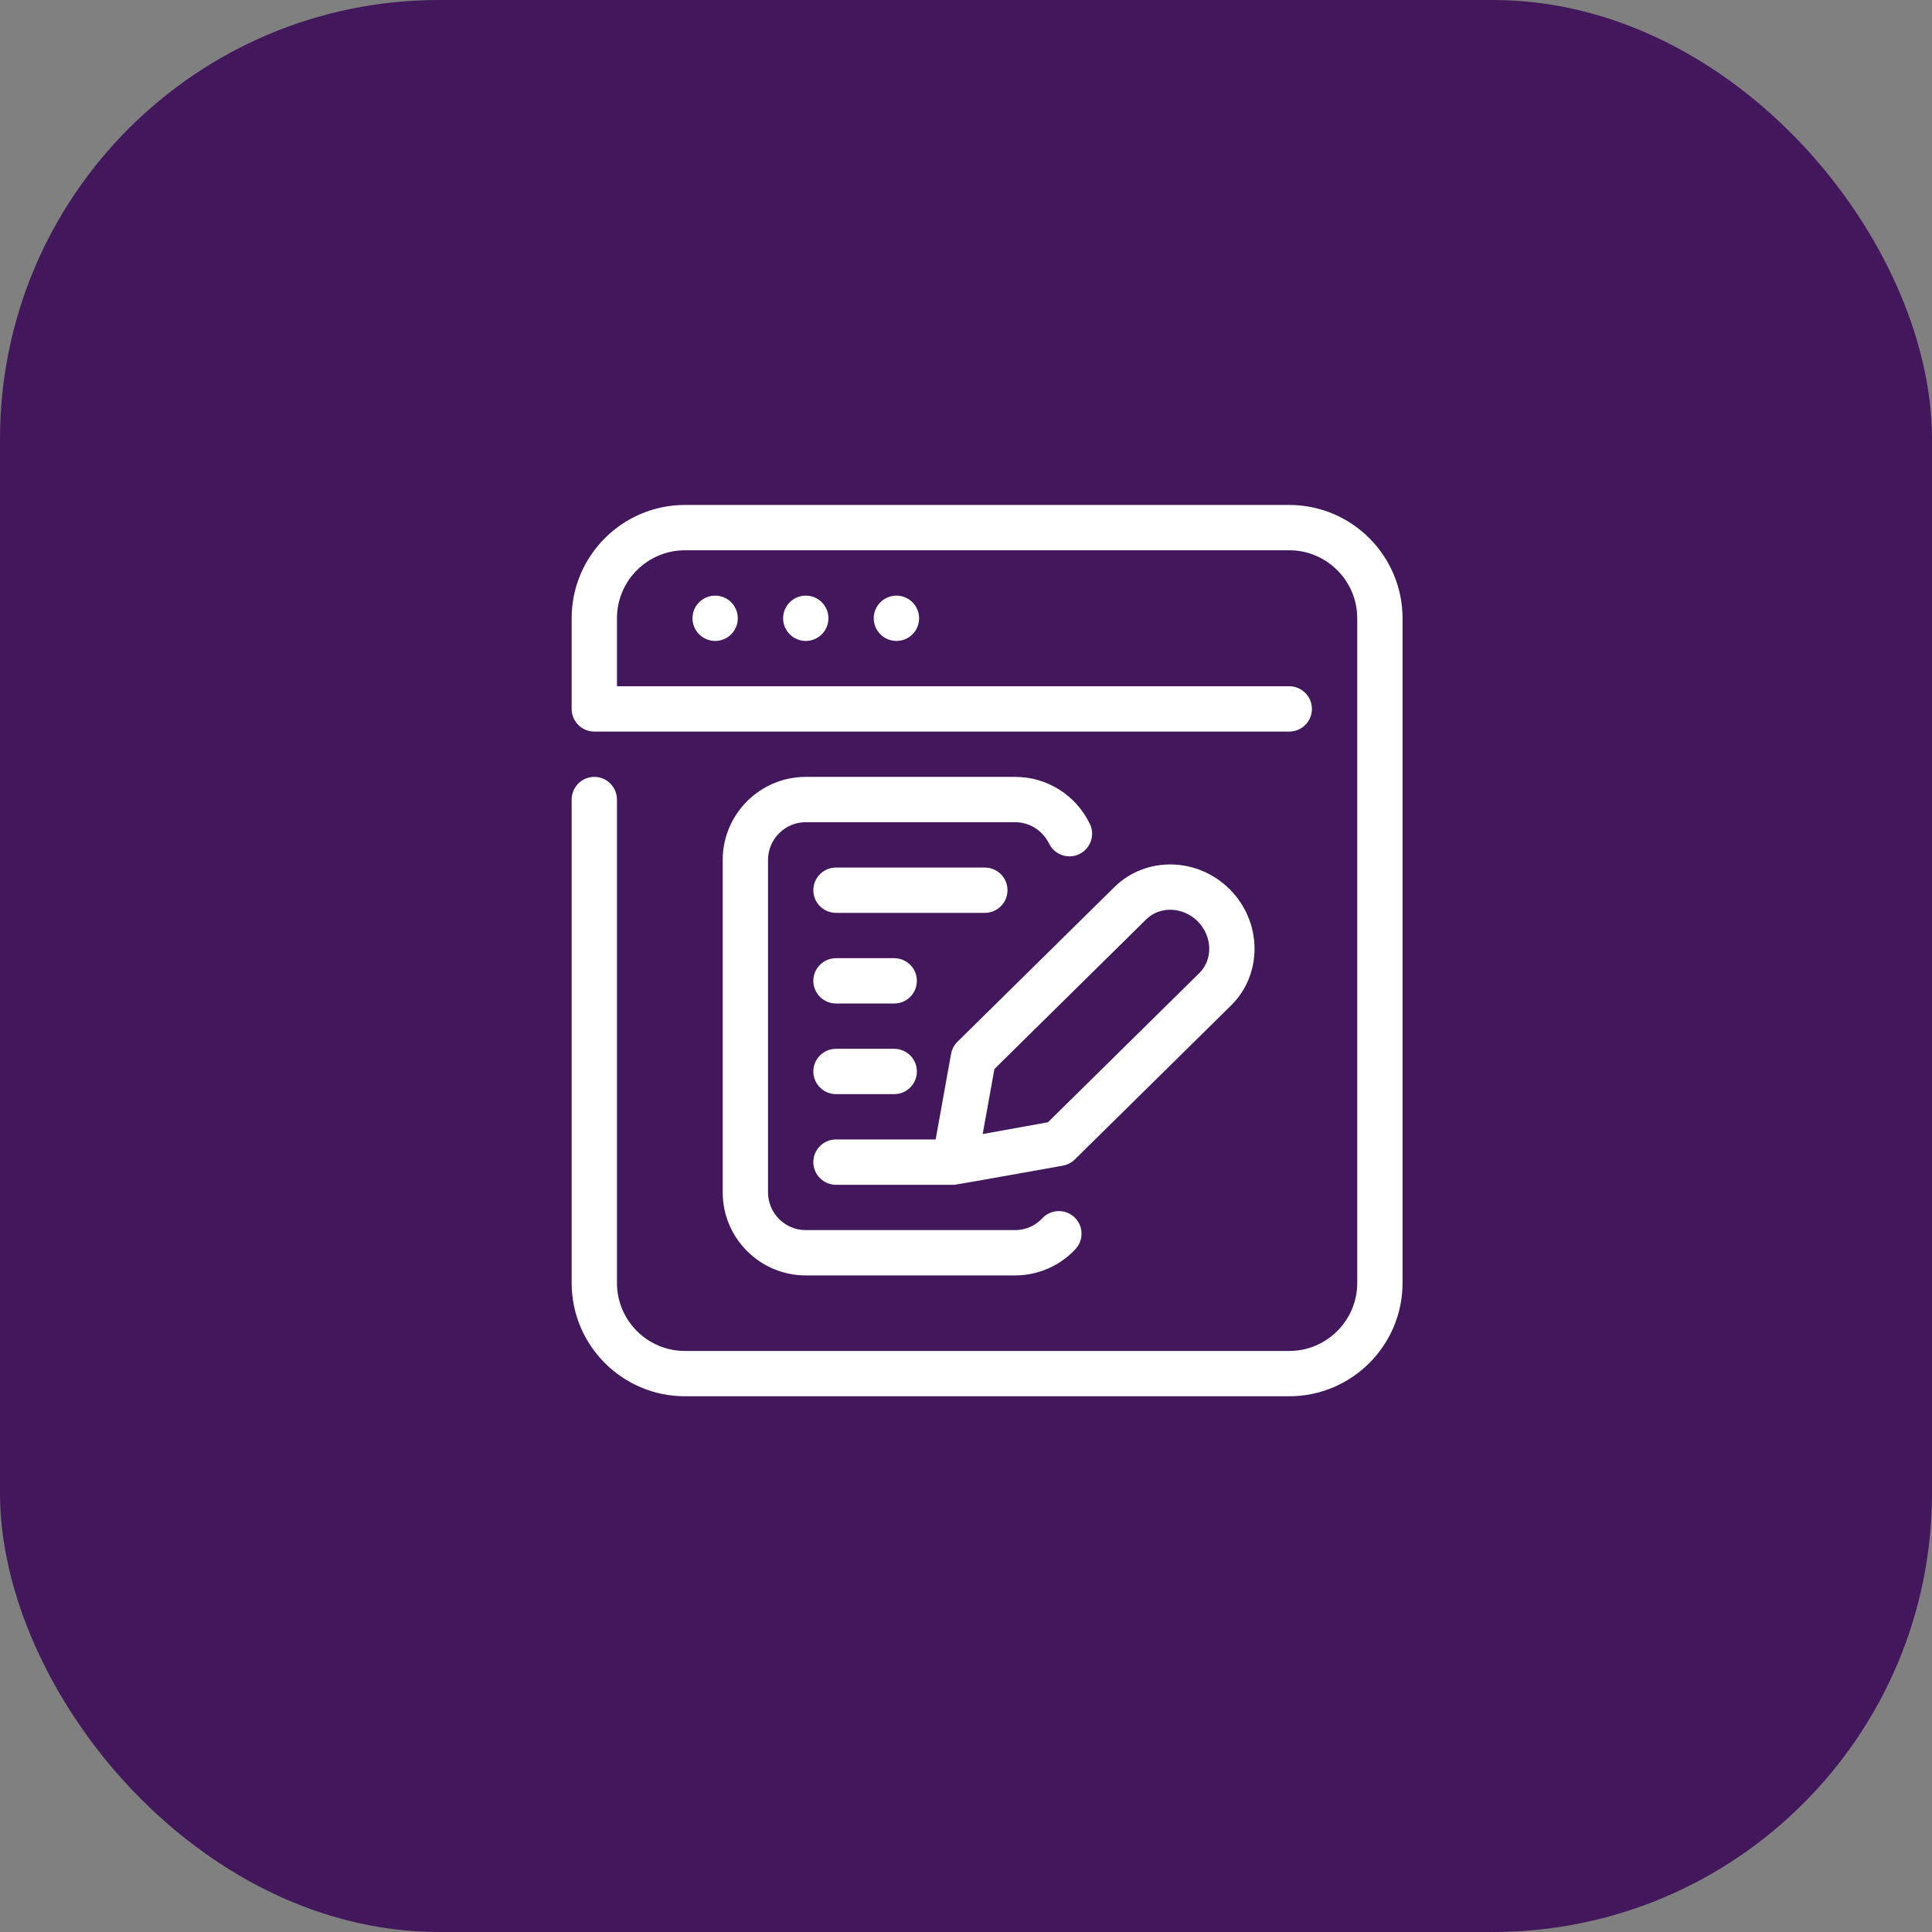 <svg width="44" height="44" viewBox="0 0 44 44" fill="none" xmlns="http://www.w3.org/2000/svg">
<rect x="0" y="0" width="44" height="44" fill="#808080" stroke="none"/>
<rect width="44" height="44" rx="10" fill="#42175B"/>
<g clip-path="url(#clip0_1242_2098)">
<path d="M29.361 11.5H15.599C14.176 11.5 13.019 12.658 13.019 14.08V16.145C13.019 16.43 13.25 16.661 13.535 16.661H29.361C29.646 16.661 29.878 16.43 29.878 16.145C29.878 15.86 29.646 15.629 29.361 15.629H14.051V14.08C14.051 13.227 14.745 12.532 15.599 12.532H29.361C30.215 12.532 30.91 13.227 30.91 14.08V29.219C30.91 30.073 30.215 30.767 29.361 30.767H15.599C14.745 30.767 14.051 30.073 14.051 29.219V18.209C14.051 17.924 13.82 17.693 13.535 17.693C13.25 17.693 13.019 17.924 13.019 18.209V29.219C13.019 30.642 14.176 31.799 15.599 31.799H29.361C30.784 31.799 31.942 30.642 31.942 29.219V14.08C31.942 12.658 30.784 11.5 29.361 11.5Z" fill="white"/>
<path d="M16.287 14.597C16.572 14.597 16.803 14.366 16.803 14.081C16.803 13.796 16.572 13.565 16.287 13.565C16.002 13.565 15.771 13.796 15.771 14.081C15.771 14.366 16.002 14.597 16.287 14.597Z" fill="white"/>
<path d="M18.351 14.597C18.636 14.597 18.867 14.366 18.867 14.081C18.867 13.796 18.636 13.565 18.351 13.565C18.066 13.565 17.835 13.796 17.835 14.081C17.835 14.366 18.066 14.597 18.351 14.597Z" fill="white"/>
<path d="M20.416 14.597C20.701 14.597 20.932 14.366 20.932 14.081C20.932 13.796 20.701 13.565 20.416 13.565C20.131 13.565 19.899 13.796 19.899 14.081C19.899 14.366 20.131 14.597 20.416 14.597Z" fill="white"/>
<path d="M23.117 17.693H18.351C17.308 17.693 16.459 18.542 16.459 19.585V27.154C16.459 28.198 17.308 29.047 18.351 29.047H23.117C23.64 29.047 24.142 28.828 24.494 28.447C24.688 28.238 24.675 27.912 24.465 27.718C24.256 27.526 23.93 27.538 23.736 27.747C23.579 27.917 23.353 28.015 23.117 28.015H18.351C17.877 28.015 17.491 27.629 17.491 27.154V19.585C17.491 19.111 17.877 18.725 18.351 18.725H23.117C23.447 18.725 23.744 18.913 23.893 19.214C24.019 19.47 24.328 19.576 24.583 19.45C24.839 19.324 24.945 19.015 24.819 18.759C24.495 18.101 23.843 17.693 23.117 17.693V17.693Z" fill="white"/>
<path d="M19.04 26.983H21.741C21.771 26.983 24.206 26.547 24.206 26.547C24.308 26.528 24.403 26.48 24.477 26.407L28.046 22.889C28.762 22.173 28.744 20.99 28.006 20.253C27.269 19.515 26.086 19.497 25.372 20.21L21.806 23.725C21.73 23.8 21.679 23.897 21.66 24.002L21.309 25.95H19.04C18.755 25.95 18.523 26.181 18.523 26.466C18.523 26.751 18.755 26.983 19.04 26.983V26.983ZM22.647 24.346L26.099 20.943C26.413 20.629 26.941 20.648 27.276 20.982C27.611 21.318 27.629 21.845 27.319 22.156L23.866 25.559L22.38 25.827L22.647 24.346Z" fill="white"/>
<path d="M19.04 20.79H22.429C22.714 20.79 22.945 20.559 22.945 20.274C22.945 19.989 22.714 19.758 22.429 19.758H19.04C18.755 19.758 18.523 19.989 18.523 20.274C18.523 20.559 18.755 20.79 19.04 20.79Z" fill="white"/>
<path d="M19.04 22.854H20.365C20.65 22.854 20.881 22.623 20.881 22.338C20.881 22.053 20.65 21.822 20.365 21.822H19.04C18.755 21.822 18.523 22.053 18.523 22.338C18.523 22.623 18.755 22.854 19.04 22.854Z" fill="white"/>
<path d="M19.04 24.918H20.365C20.65 24.918 20.881 24.687 20.881 24.402C20.881 24.117 20.65 23.886 20.365 23.886H19.04C18.755 23.886 18.523 24.117 18.523 24.402C18.523 24.687 18.755 24.918 19.04 24.918Z" fill="white"/>
</g>
<defs>
<clipPath id="clip0_1242_2098">
<rect width="21" height="21" fill="white" transform="translate(11.5 11.5)"/>
</clipPath>
</defs>
</svg>
